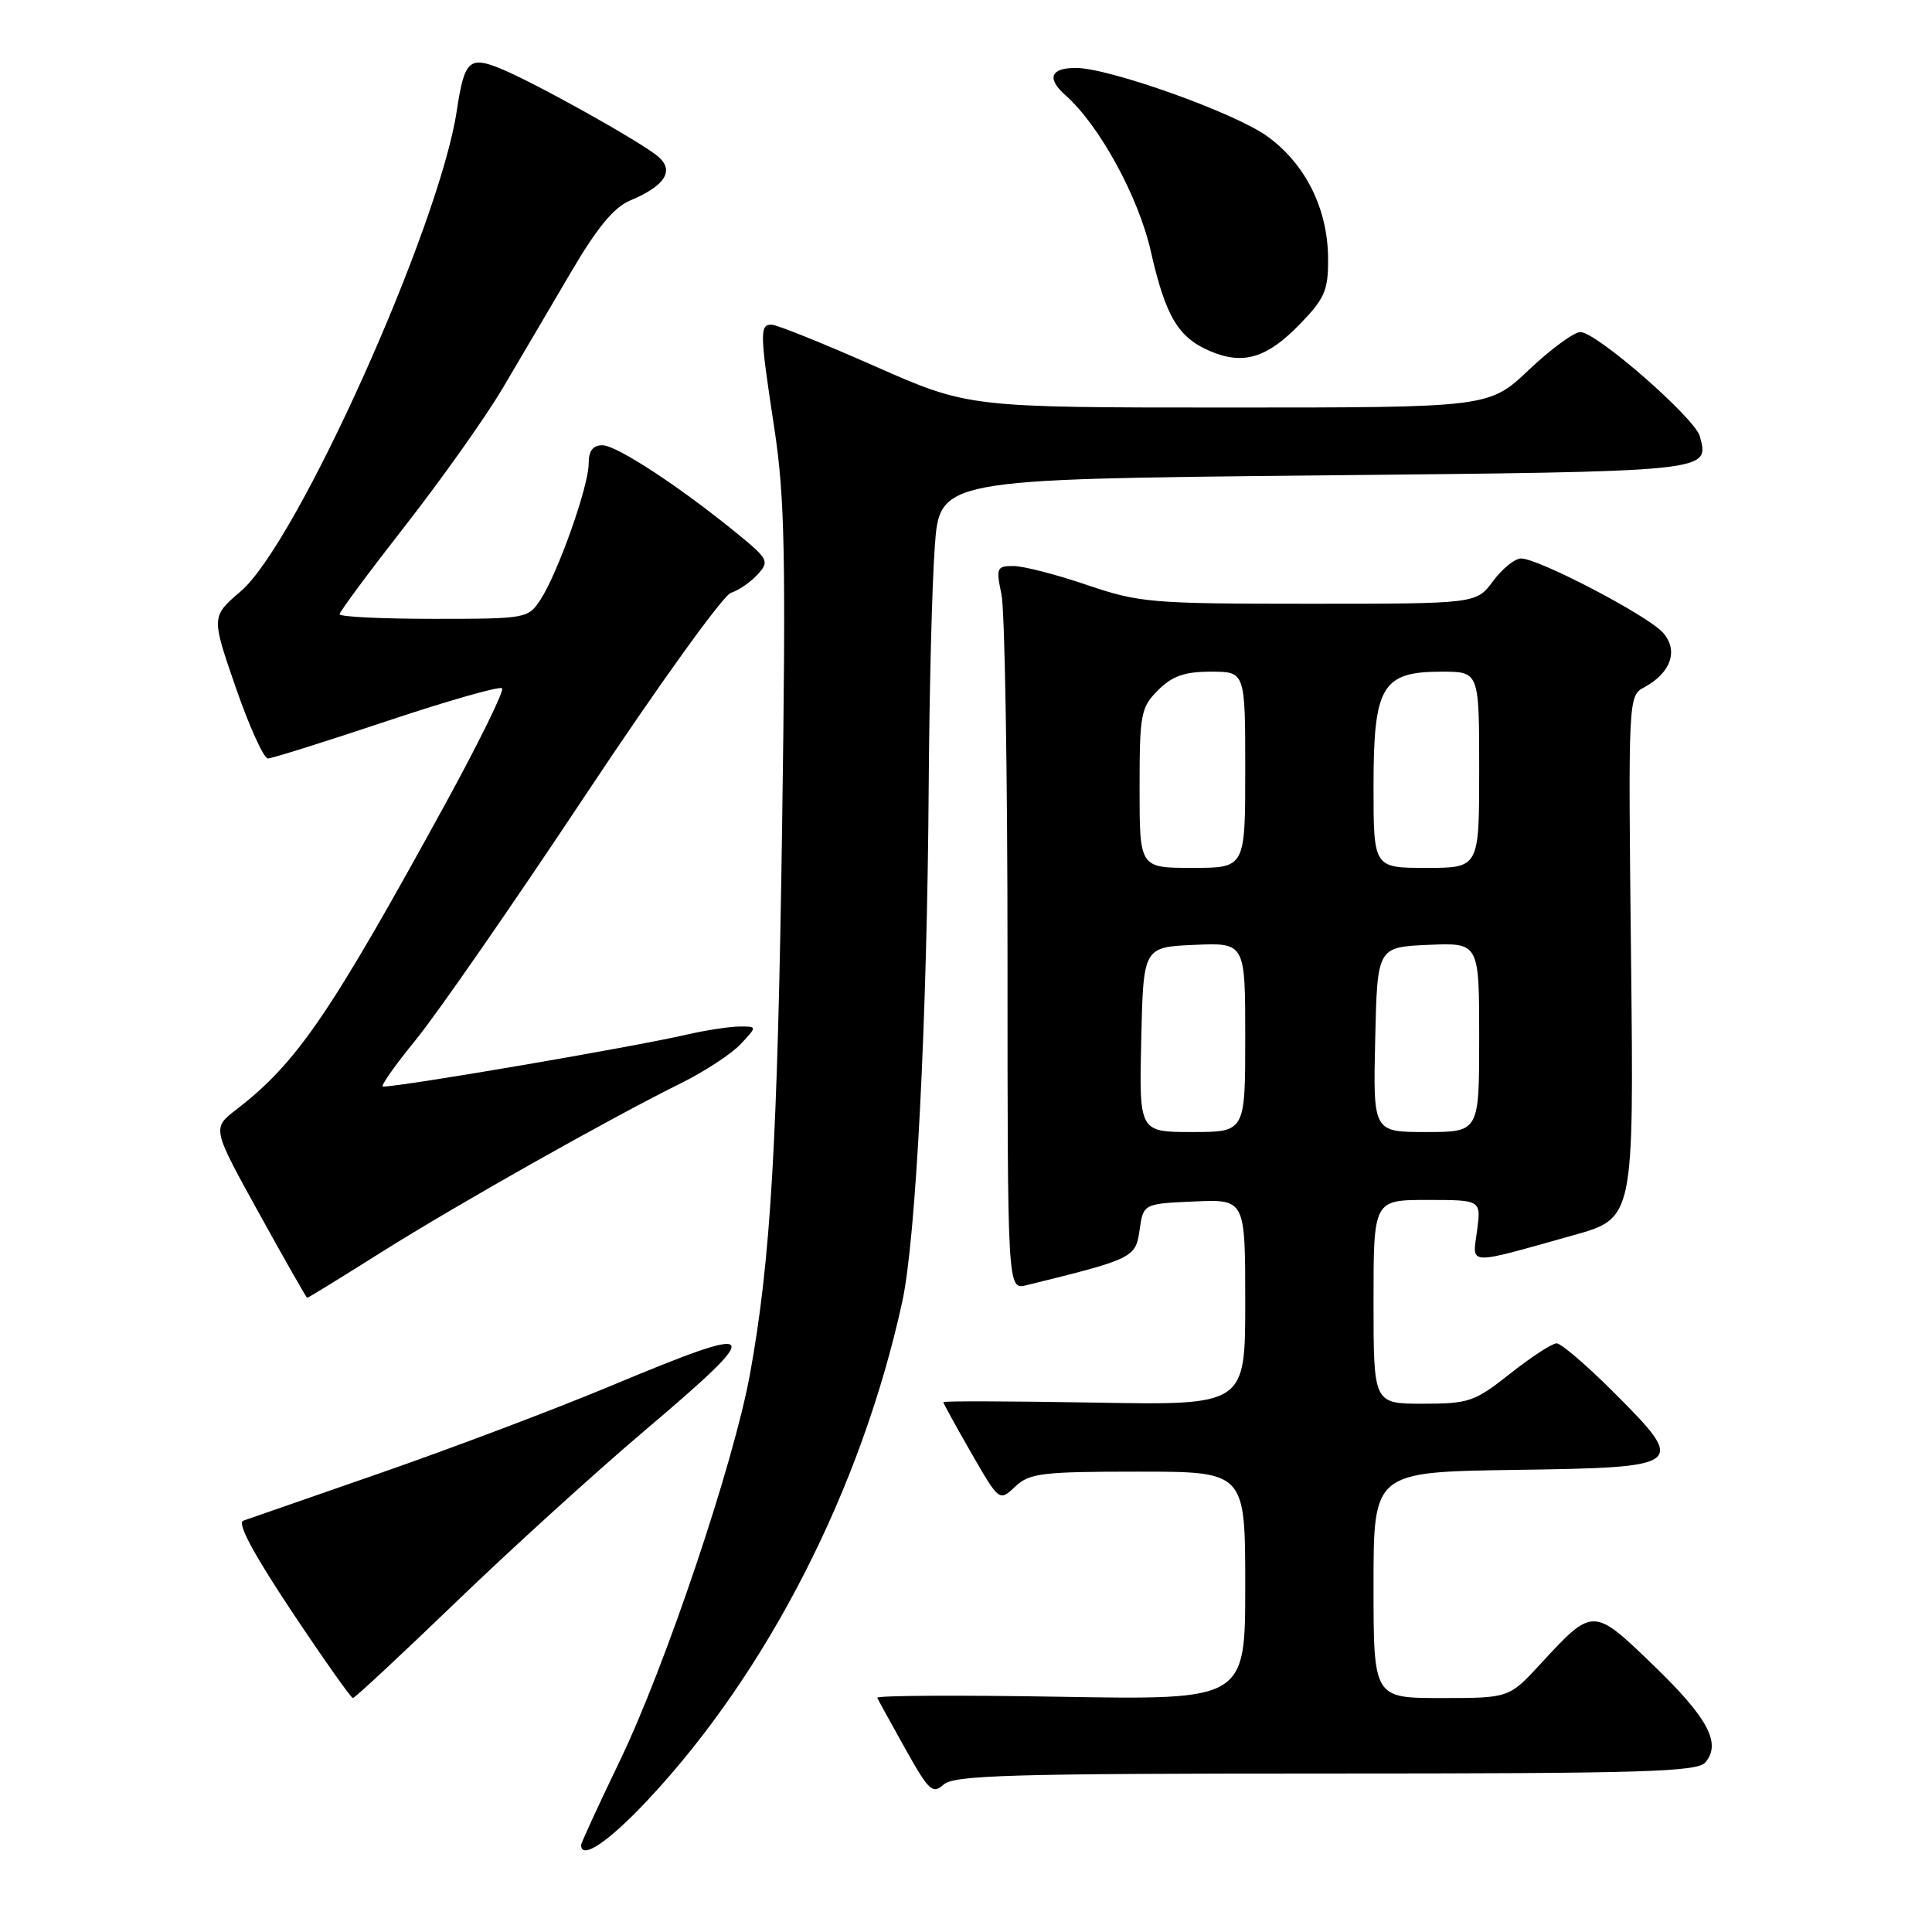 <?xml version="1.0" encoding="UTF-8" standalone="no"?>
<!DOCTYPE svg PUBLIC "-//W3C//DTD SVG 1.1//EN" "http://www.w3.org/Graphics/SVG/1.1/DTD/svg11.dtd" >
<svg xmlns="http://www.w3.org/2000/svg" xmlns:xlink="http://www.w3.org/1999/xlink" version="1.1" viewBox="0 0 256 256">
 <g >
 <path fill="currentColor"
d=" M 85.88 238.46 C 101.74 221.52 114.16 197.18 119.55 172.50 C 121.37 164.20 122.85 135.28 123.06 104.00 C 123.14 91.62 123.50 77.45 123.86 72.50 C 124.50 63.50 124.50 63.50 174.29 63.00 C 227.15 62.47 226.48 62.54 225.24 57.82 C 224.61 55.42 211.54 44.00 209.41 44.00 C 208.57 44.00 205.50 46.25 202.59 49.00 C 197.31 54.00 197.31 54.00 162.81 54.00 C 128.32 54.00 128.32 54.00 115.91 48.52 C 109.08 45.50 102.94 43.03 102.25 43.02 C 100.64 42.99 100.67 44.09 102.62 56.87 C 103.99 65.91 104.15 73.69 103.64 109.00 C 103.04 151.31 102.13 166.89 99.39 182.00 C 97.25 193.83 88.16 220.83 82.08 233.43 C 79.29 239.22 77.00 244.20 77.00 244.48 C 77.00 246.51 80.70 244.01 85.88 238.46 Z  M 175.71 235.00 C 217.89 235.00 224.93 234.79 225.99 233.51 C 228.10 230.97 226.31 227.63 219.07 220.64 C 211.10 212.94 211.08 212.94 204.17 220.43 C 199.96 225.00 199.96 225.00 190.98 225.00 C 182.00 225.00 182.00 225.00 182.00 210.02 C 182.00 195.04 182.00 195.04 200.74 194.77 C 223.41 194.44 223.61 194.28 213.76 184.42 C 210.22 180.89 206.85 178.00 206.26 178.00 C 205.66 178.00 202.90 179.80 200.12 182.00 C 195.39 185.74 194.64 186.00 188.53 186.00 C 182.00 186.00 182.00 186.00 182.00 172.50 C 182.00 159.00 182.00 159.00 189.13 159.00 C 196.26 159.00 196.26 159.00 195.72 163.06 C 195.09 167.74 194.15 167.69 208.50 163.67 C 216.50 161.43 216.50 161.43 216.12 126.82 C 215.74 92.46 215.76 92.20 217.85 91.08 C 221.43 89.16 222.45 86.16 220.33 83.81 C 218.28 81.53 203.86 74.00 201.55 74.00 C 200.73 74.00 199.06 75.35 197.84 77.00 C 195.62 80.00 195.62 80.00 173.49 80.00 C 152.50 80.00 150.97 79.87 144.00 77.50 C 139.96 76.12 135.58 75.00 134.28 75.00 C 132.07 75.00 131.96 75.25 132.70 78.75 C 133.14 80.81 133.50 102.39 133.50 126.71 C 133.50 170.91 133.50 170.91 136.00 170.30 C 150.19 166.81 150.47 166.67 151.00 162.99 C 151.50 159.50 151.50 159.50 158.25 159.20 C 165.00 158.91 165.00 158.91 165.00 172.56 C 165.00 186.21 165.00 186.21 145.00 185.85 C 134.00 185.66 125.00 185.63 125.00 185.79 C 125.00 185.96 126.67 188.99 128.70 192.53 C 132.41 198.97 132.41 198.97 134.52 196.98 C 136.42 195.20 138.05 195.00 150.81 195.00 C 165.00 195.00 165.00 195.00 165.00 210.12 C 165.00 225.25 165.00 225.25 140.49 224.83 C 127.00 224.60 116.09 224.66 116.24 224.97 C 116.38 225.28 118.06 228.32 119.96 231.73 C 123.08 237.31 123.58 237.78 125.04 236.46 C 126.41 235.22 134.05 235.00 175.71 235.00 Z  M 60.36 212.34 C 67.59 205.37 78.79 195.19 85.25 189.71 C 101.68 175.78 101.25 175.16 80.98 183.62 C 73.56 186.72 59.85 191.90 50.50 195.15 C 41.15 198.39 32.93 201.25 32.23 201.50 C 31.39 201.80 33.59 205.90 38.63 213.48 C 42.85 219.81 46.51 225.00 46.76 225.00 C 47.02 225.00 53.13 219.30 60.36 212.34 Z  M 50.49 165.95 C 60.60 159.59 80.57 148.32 90.21 143.54 C 93.35 141.99 96.92 139.65 98.13 138.36 C 100.35 136.00 100.35 136.00 97.92 136.02 C 96.59 136.04 93.47 136.52 91.00 137.09 C 83.79 138.75 53.68 143.91 50.75 143.98 C 50.34 143.99 52.31 141.19 55.12 137.75 C 57.93 134.31 68.04 119.72 77.60 105.32 C 87.16 90.92 95.82 78.87 96.86 78.55 C 97.89 78.22 99.48 77.12 100.39 76.12 C 101.96 74.39 101.82 74.09 97.78 70.78 C 90.16 64.54 81.71 59.00 79.83 59.00 C 78.55 59.00 78.00 59.74 78.00 61.45 C 78.00 64.43 73.91 75.96 71.61 79.47 C 69.98 81.95 69.72 82.00 57.48 82.00 C 50.61 82.00 45.00 81.73 45.00 81.39 C 45.00 81.05 48.92 75.77 53.71 69.64 C 58.50 63.51 64.29 55.35 66.57 51.50 C 68.85 47.65 72.91 40.75 75.60 36.16 C 79.11 30.18 81.34 27.47 83.49 26.57 C 88.09 24.65 89.39 22.65 87.25 20.78 C 85.04 18.85 70.59 10.79 66.16 9.02 C 62.17 7.42 61.52 8.08 60.53 14.65 C 58.23 30.01 39.38 71.95 31.90 78.35 C 27.99 81.70 27.99 81.70 31.24 91.10 C 33.03 96.27 34.95 100.50 35.50 100.50 C 36.05 100.49 43.13 98.27 51.23 95.56 C 59.34 92.85 66.22 90.89 66.53 91.20 C 66.84 91.51 63.43 98.45 58.95 106.63 C 43.69 134.47 39.33 140.85 31.30 147.03 C 28.10 149.50 28.10 149.50 34.30 160.72 C 37.71 166.89 40.59 171.95 40.70 171.97 C 40.81 171.99 45.21 169.28 50.49 165.95 Z  M 172.25 42.94 C 175.53 39.56 176.00 38.48 175.98 34.29 C 175.95 27.67 173.00 21.74 167.92 18.06 C 163.62 14.95 146.97 9.00 142.55 9.00 C 139.18 9.00 138.66 10.39 141.18 12.62 C 145.67 16.59 150.86 26.08 152.49 33.30 C 154.44 41.91 156.10 44.71 160.33 46.52 C 164.73 48.40 167.87 47.46 172.25 42.94 Z  M 151.22 137.75 C 151.50 125.50 151.50 125.50 158.25 125.20 C 165.00 124.91 165.00 124.91 165.00 137.45 C 165.00 150.00 165.00 150.00 157.97 150.00 C 150.94 150.00 150.94 150.00 151.22 137.75 Z  M 182.22 137.75 C 182.50 125.50 182.50 125.50 189.25 125.20 C 196.00 124.91 196.00 124.91 196.00 137.45 C 196.00 150.00 196.00 150.00 188.97 150.00 C 181.94 150.00 181.94 150.00 182.22 137.75 Z  M 151.00 104.45 C 151.00 94.59 151.16 93.75 153.45 91.45 C 155.34 89.57 156.96 89.00 160.45 89.00 C 165.00 89.00 165.00 89.00 165.00 102.00 C 165.00 115.00 165.00 115.00 158.00 115.00 C 151.00 115.00 151.00 115.00 151.00 104.45 Z  M 182.00 104.19 C 182.00 90.87 183.12 89.00 191.04 89.00 C 196.00 89.00 196.00 89.00 196.00 102.00 C 196.00 115.00 196.00 115.00 189.00 115.00 C 182.00 115.00 182.00 115.00 182.00 104.19 Z "/>
</g>
</svg>
